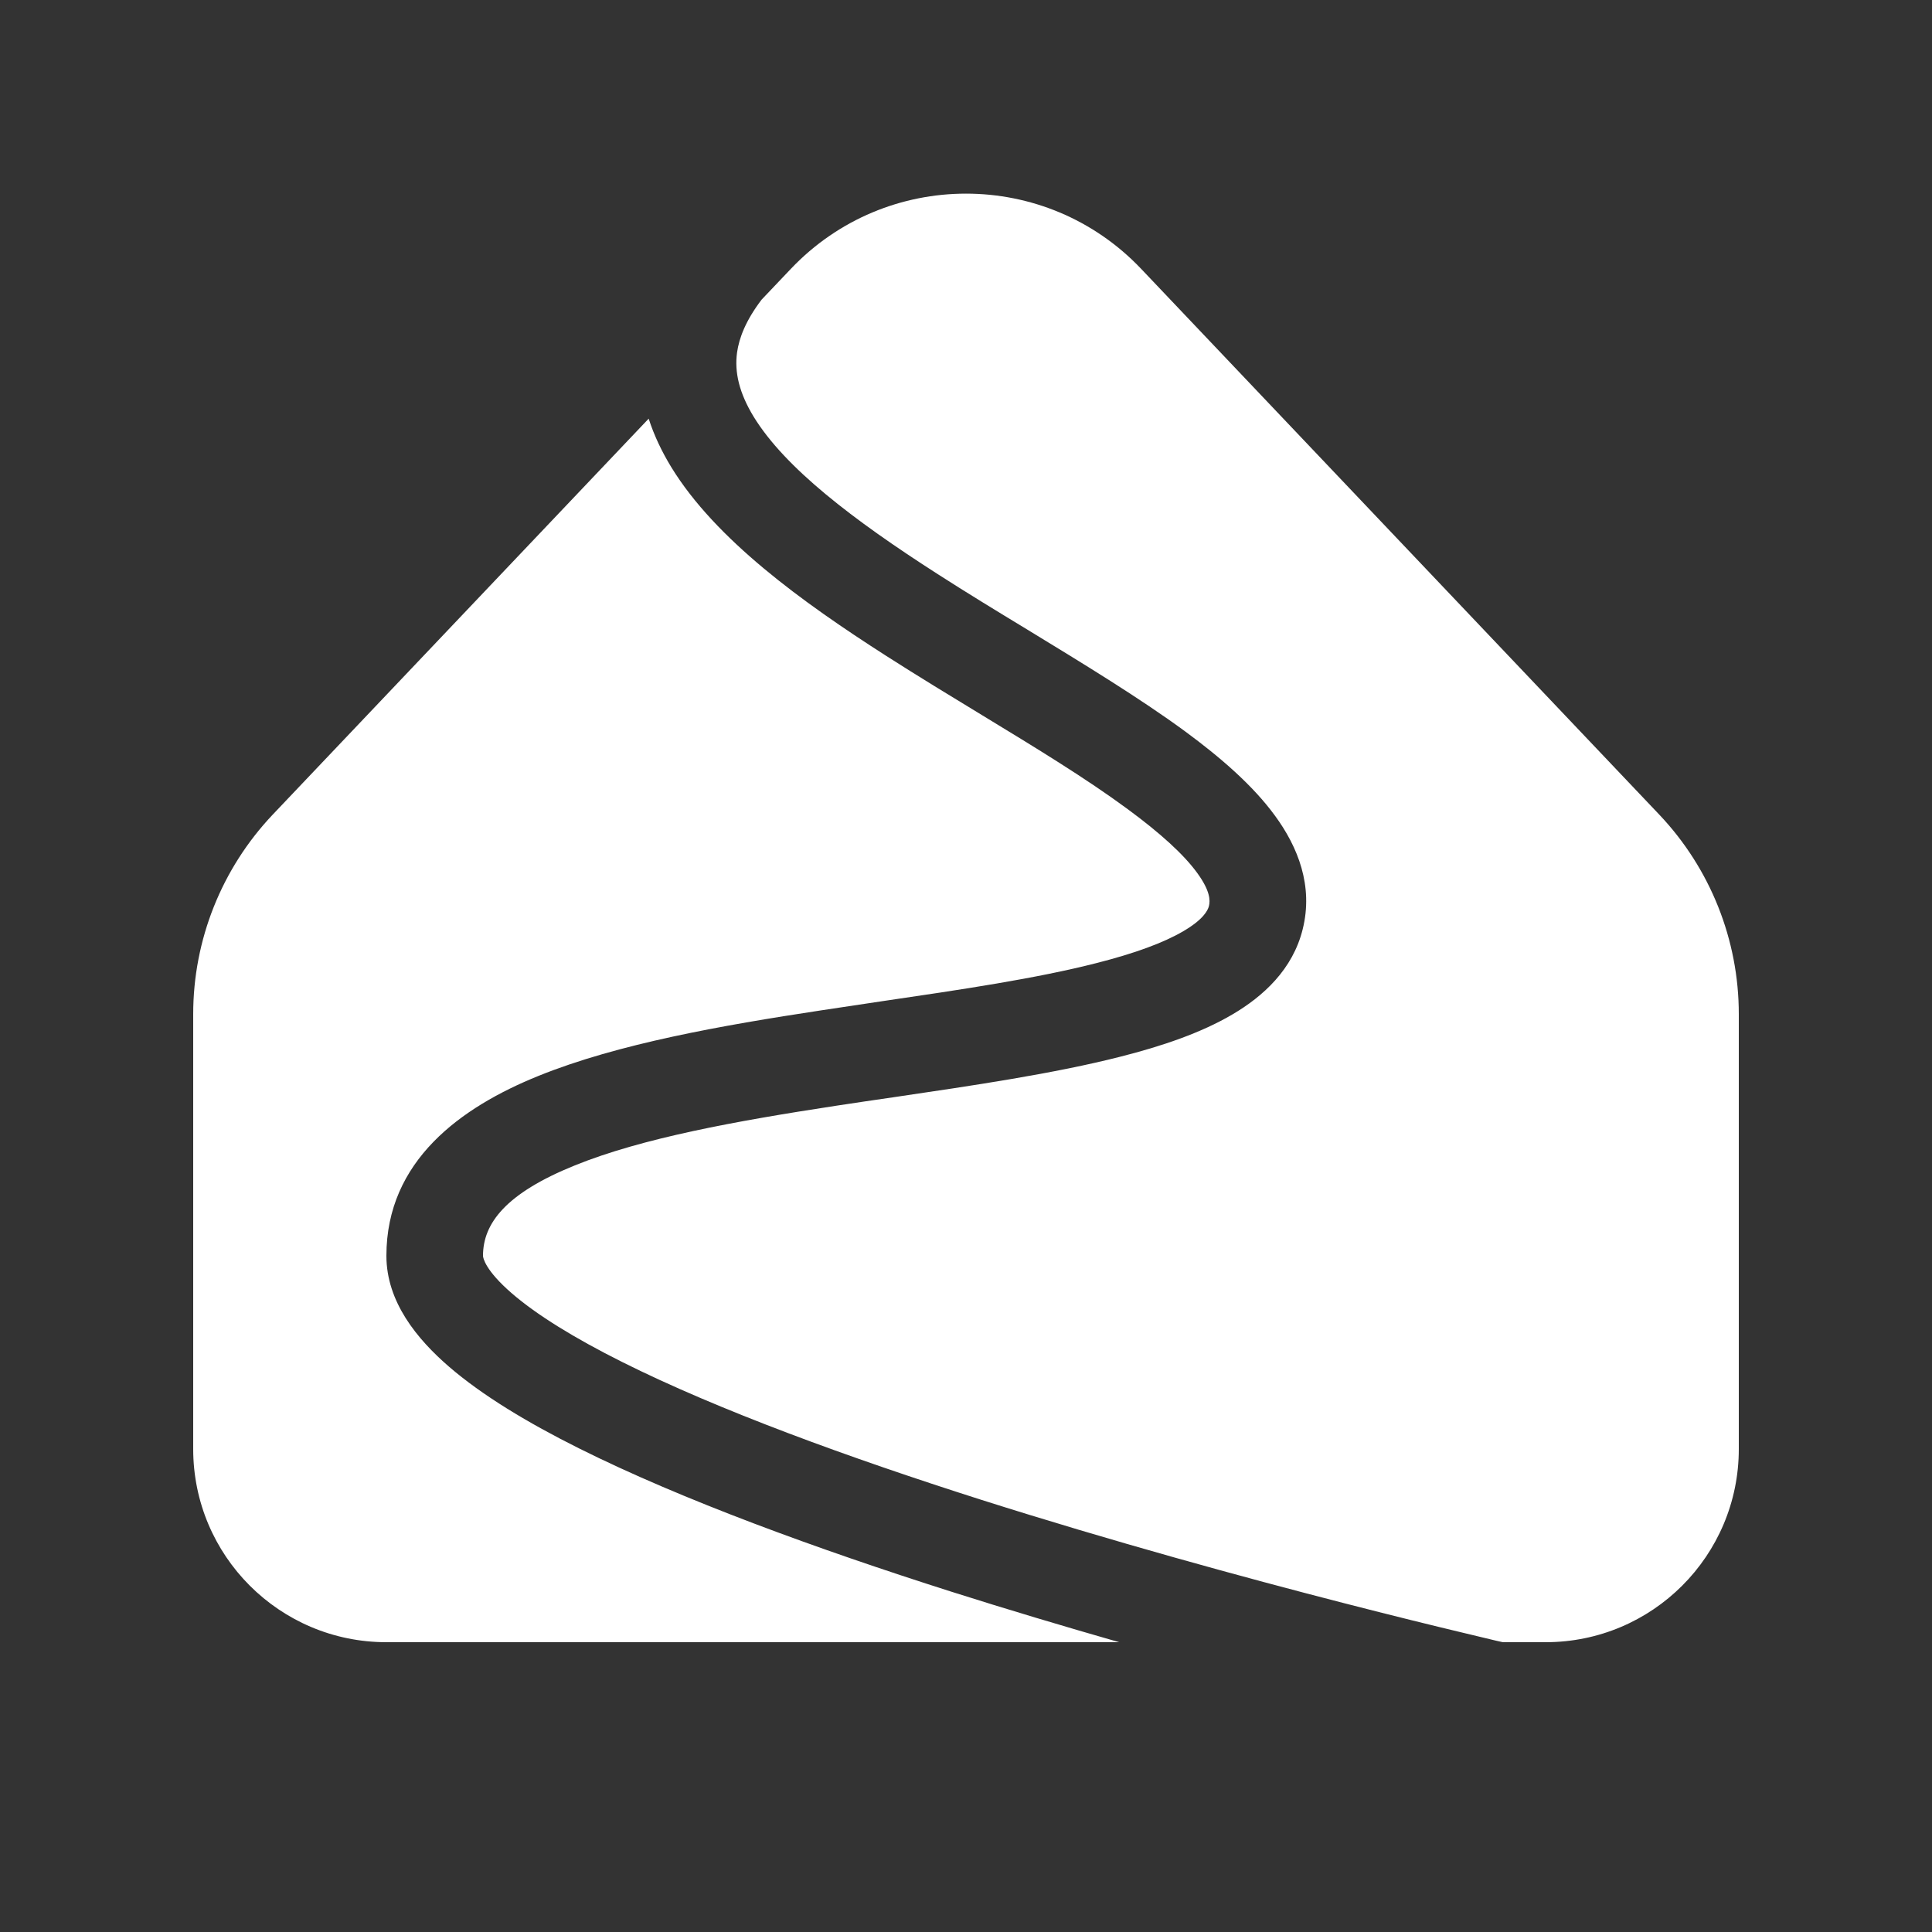 <svg width="20" height="20" viewBox="0 0 20 20" fill="none" xmlns="http://www.w3.org/2000/svg">
<rect x="0" y="0" width="20" height="20" fill="#333333" stroke="none"/>
<path d="M6.715 4.334L2.824 8.432C2.295 8.99 2 9.729 2 10.498V15C2 16.105 2.895 17 4 17H11.586C11.025 16.839 10.437 16.664 9.848 16.477C8.466 16.037 7.062 15.527 5.995 14.994C5.464 14.729 4.992 14.445 4.646 14.146C4.319 13.863 4 13.478 4 13C4 12.016 4.771 11.462 5.576 11.137C6.399 10.804 7.474 10.615 8.502 10.459C8.713 10.427 8.922 10.396 9.128 10.365C9.953 10.244 10.724 10.13 11.354 9.969C11.746 9.869 12.045 9.76 12.249 9.64C12.455 9.52 12.503 9.426 12.515 9.379C12.529 9.323 12.529 9.222 12.393 9.036C12.253 8.844 12.013 8.626 11.675 8.377C11.241 8.057 10.723 7.742 10.169 7.405C9.845 7.208 9.509 7.004 9.17 6.787C8.302 6.231 7.408 5.585 6.949 4.836C6.852 4.677 6.772 4.51 6.715 4.334ZM15.557 17L15.49 16.985C15.411 16.966 15.293 16.938 15.144 16.902C14.846 16.831 14.419 16.726 13.906 16.594C12.88 16.33 11.515 15.957 10.152 15.524C8.784 15.088 7.438 14.598 6.442 14.1C5.942 13.85 5.555 13.61 5.299 13.389C5.025 13.152 5 13.022 5 13C5 12.666 5.233 12.354 5.951 12.064C6.65 11.781 7.613 11.606 8.653 11.447C8.848 11.417 9.047 11.388 9.247 11.359C10.076 11.237 10.916 11.113 11.601 10.938C12.027 10.83 12.432 10.693 12.755 10.503C13.078 10.314 13.382 10.035 13.485 9.621C13.598 9.171 13.435 8.767 13.2 8.446C12.97 8.13 12.632 7.839 12.268 7.571C11.802 7.229 11.213 6.87 10.629 6.514C10.314 6.323 10.001 6.132 9.71 5.945C8.827 5.379 8.126 4.842 7.802 4.314C7.651 4.066 7.602 3.851 7.63 3.649C7.651 3.498 7.721 3.316 7.884 3.102L8.187 2.783C9.173 1.745 10.827 1.745 11.813 2.783L17.176 8.432C17.705 8.99 18 9.729 18 10.498V15C18 16.105 17.105 17 16 17H15.557Z" fill="#ffffff"/>
</svg>
